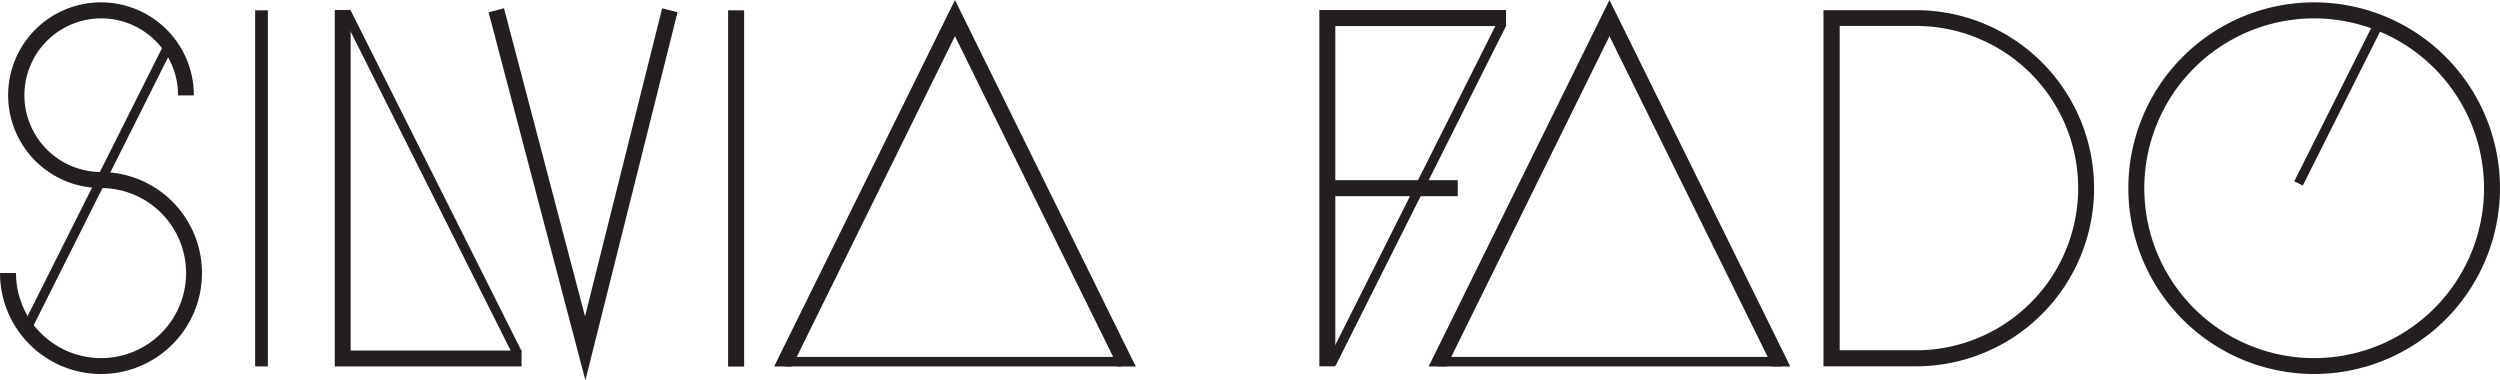 <svg xmlns="http://www.w3.org/2000/svg" viewBox="0 0 393.11 59.8"><defs><style>.cls-1,.cls-2{fill:#231f20;}.cls-1{stroke:#231f20;stroke-miterlimit:10;stroke-width:1.5px;}</style></defs><title>Asset 1</title><g id="Layer_2" data-name="Layer 2"><g id="Layer_1-2" data-name="Layer 1"><line class="cls-1" x1="81.37" y1="55.59" x2="54.52" y2="2.07"/><line class="cls-1" x1="176.27" y1="56.87" x2="123.43" y2="56.87"/><line class="cls-1" x1="236.21" y1="3.62" x2="209.37" y2="57.12"/><line class="cls-1" x1="374.23" y1="3.34" x2="361.43" y2="28.84"/><line class="cls-1" x1="280.17" y1="56.87" x2="226.12" y2="56.87"/><polygon class="cls-2" points="82.01 57.62 52.64 57.62 52.64 1.57 55.14 1.57 55.14 55.12 82.01 55.12 82.01 57.62"/><polygon class="cls-2" points="209.97 57.6 207.46 57.6 207.46 1.58 236.81 1.58 236.81 4.1 209.97 4.1 209.97 57.6"/><rect class="cls-2" x="208.21" y="28.33" width="21.01" height="2.52"/><path class="cls-2" d="M363.89,58.81a29.22,29.22,0,1,1,29.22-29.22A29.25,29.25,0,0,1,363.89,58.81Zm0-55.92a26.71,26.71,0,1,0,26.71,26.7A26.73,26.73,0,0,0,363.89,2.89Z"/><path class="cls-2" d="M301.28,57.6H286.73v-56h14.55a28,28,0,1,1,0,56Zm-12-2.52h12a25.49,25.49,0,1,0,0-51h-12Z"/><path class="cls-2" d="M15.88,58.81A15.89,15.89,0,0,1,0,42.93H2.52A13.37,13.37,0,1,0,15.88,29.57,14.6,14.6,0,1,1,30.48,15H28A12.08,12.08,0,1,0,15.88,27.05a15.88,15.88,0,0,1,0,31.76Z"/><line class="cls-1" x1="27.04" y1="6.12" x2="3.88" y2="52.29"/><rect class="cls-2" x="40.12" y="1.62" width="2" height="56"/><polygon class="cls-2" points="281.5 57.62 281.16 56.91 253.08 0 225 56.91 224.64 57.62 227.46 57.62 253.08 5.69 278.7 57.62 281.5 57.62"/><polygon class="cls-2" points="178.61 57.62 178.24 56.91 150.16 0 122.08 56.91 121.73 57.62 124.54 57.62 150.16 5.69 175.78 57.62 178.61 57.62"/><rect class="cls-2" x="114.49" y="1.62" width="2.52" height="56.02"/><polygon class="cls-2" points="92.05 59.8 76.83 1.94 79.25 1.3 91.99 49.74 104.12 1.31 106.54 1.92 92.05 59.8"/></g></g></svg>